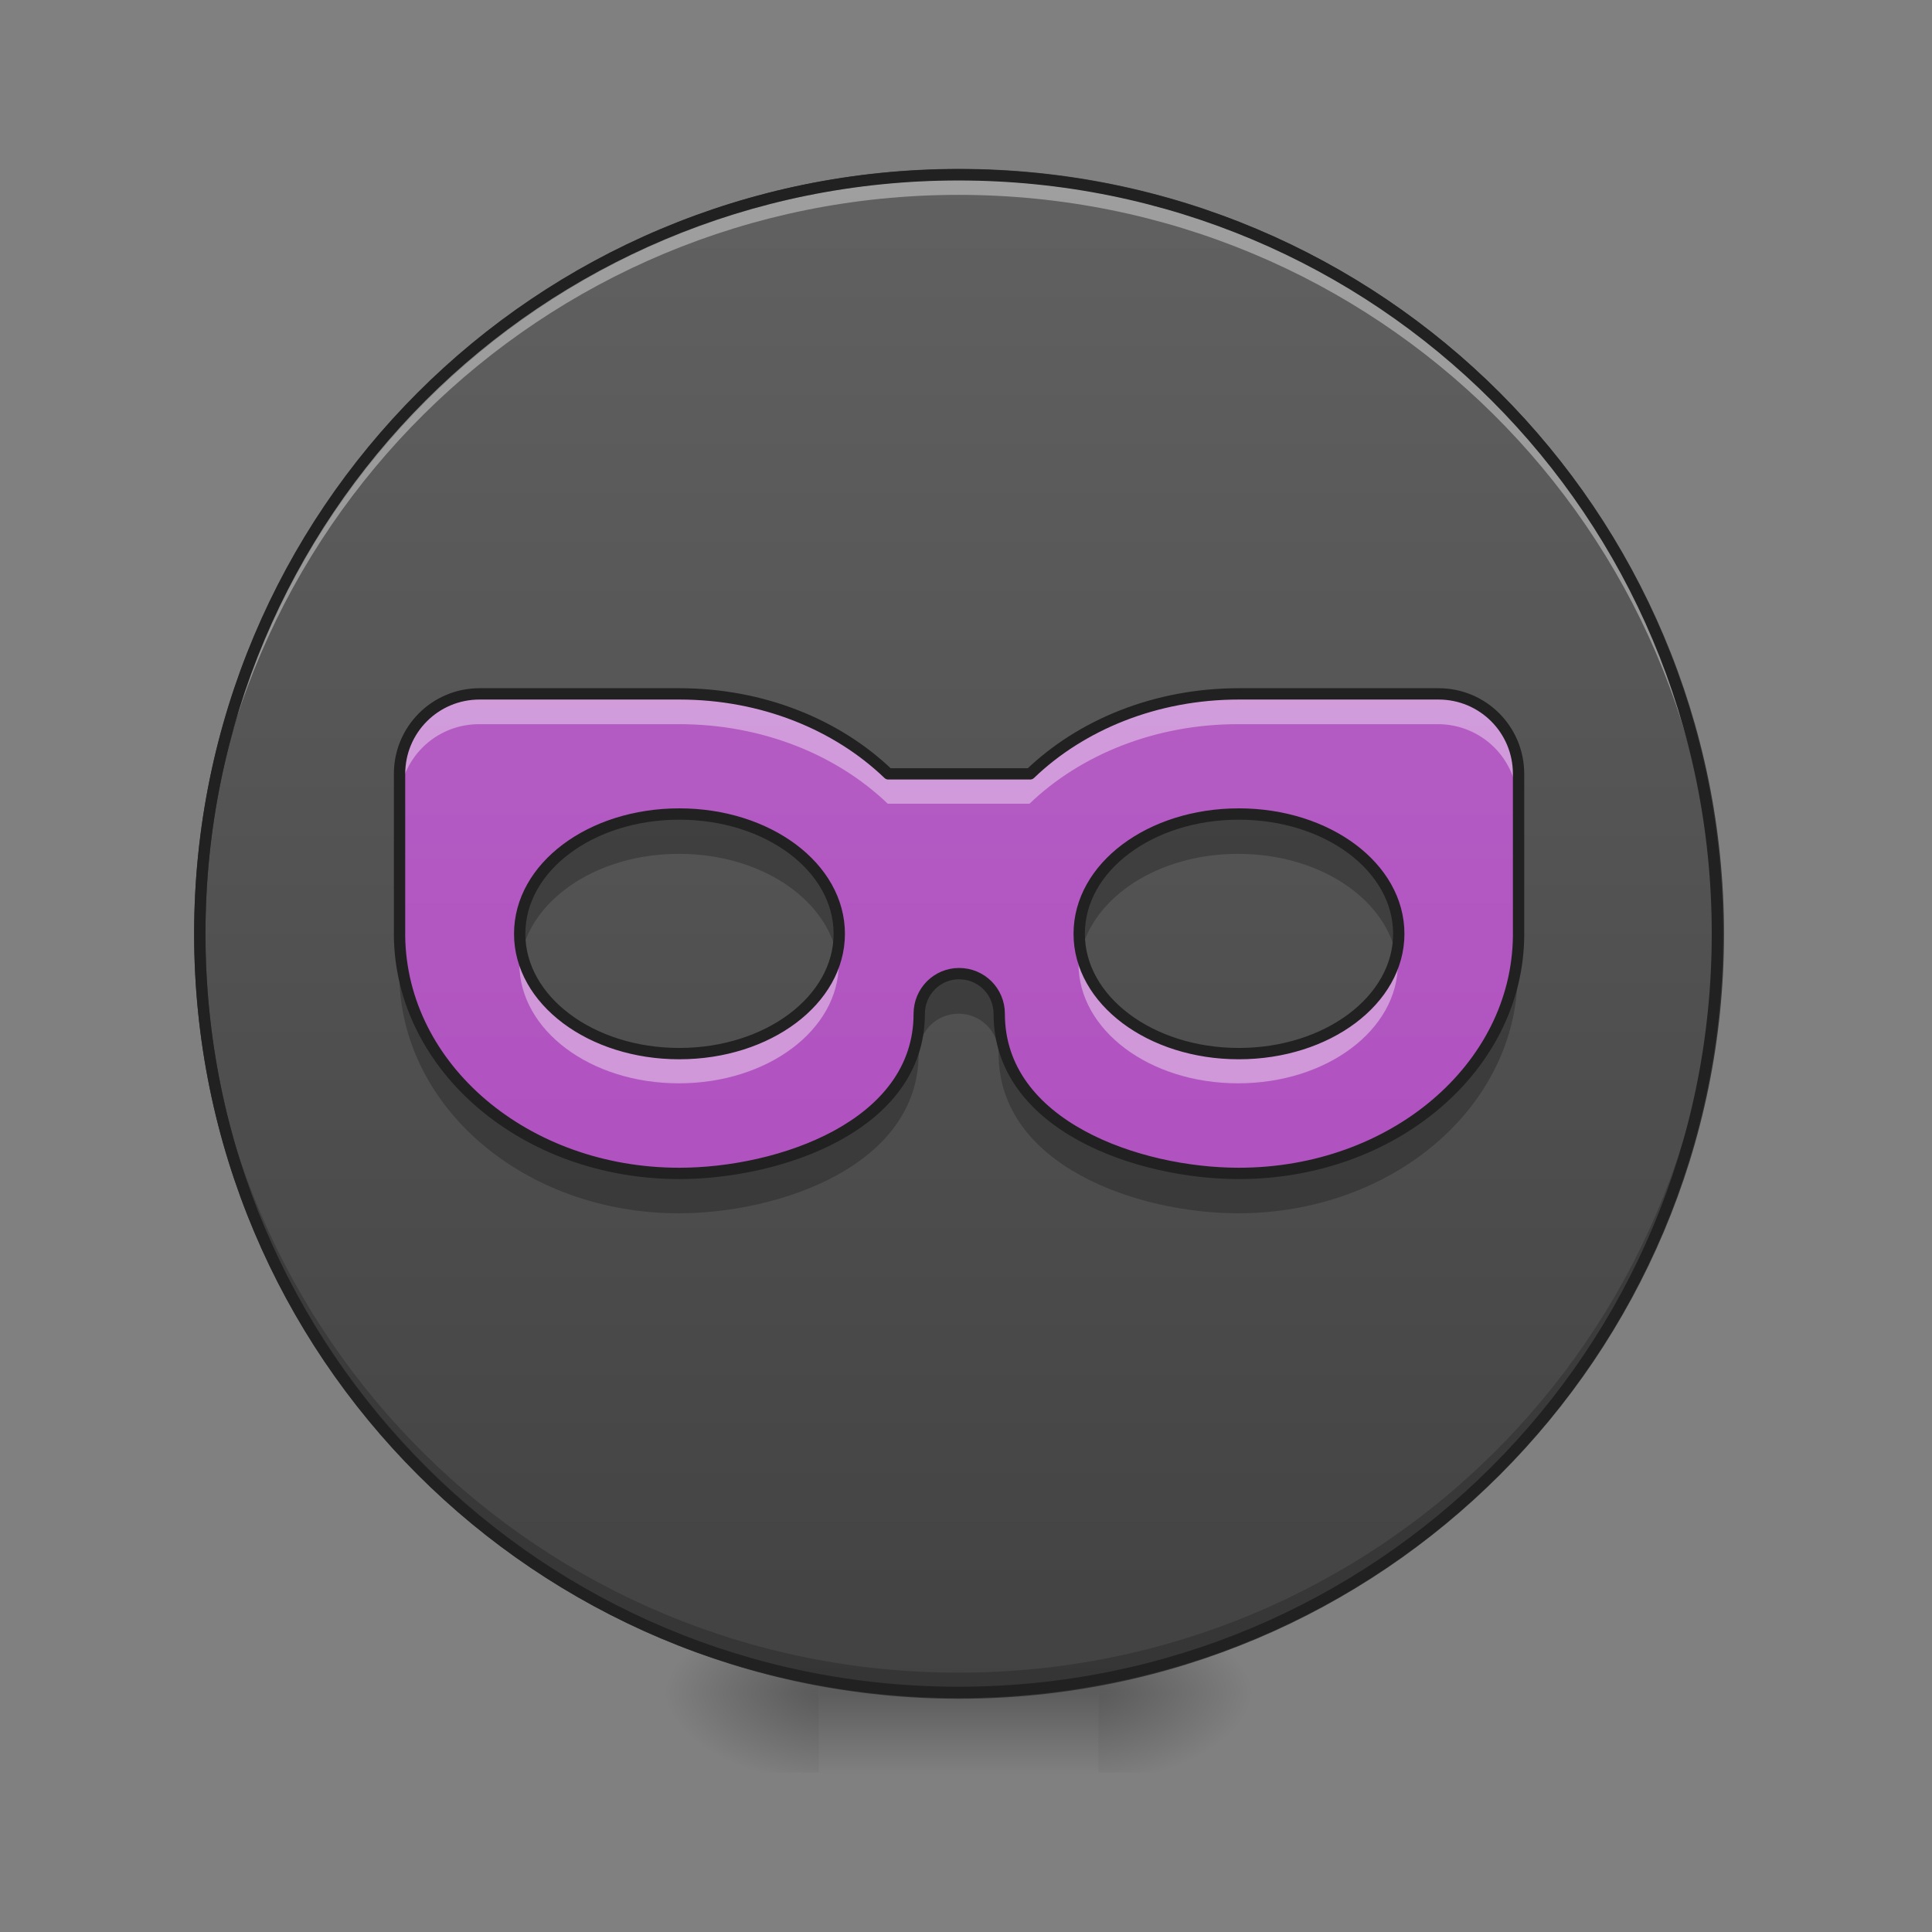 <?xml version="1.0" encoding="UTF-8"?>
<svg xmlns="http://www.w3.org/2000/svg" xmlns:xlink="http://www.w3.org/1999/xlink" width="22px" height="22px" viewBox="0 0 22 22" version="1.1">
<rect x="0" y="0" width="22" height="22" fill="#808080" stroke="none"/>
<defs>
<radialGradient id="radial0" gradientUnits="userSpaceOnUse" cx="450.909" cy="189.579" fx="450.909" fy="189.579" r="21.167" gradientTransform="matrix(0,-0.054,-0.097,-0,30.61,43.722)">
<stop offset="0" style="stop-color:rgb(0%,0%,0%);stop-opacity:0.314;"/>
<stop offset="0.222" style="stop-color:rgb(0%,0%,0%);stop-opacity:0.275;"/>
<stop offset="1" style="stop-color:rgb(0%,0%,0%);stop-opacity:0;"/>
</radialGradient>
<radialGradient id="radial1" gradientUnits="userSpaceOnUse" cx="450.909" cy="189.579" fx="450.909" fy="189.579" r="21.167" gradientTransform="matrix(-0,0.054,0.097,0,-8.779,-5.175)">
<stop offset="0" style="stop-color:rgb(0%,0%,0%);stop-opacity:0.314;"/>
<stop offset="0.222" style="stop-color:rgb(0%,0%,0%);stop-opacity:0.275;"/>
<stop offset="1" style="stop-color:rgb(0%,0%,0%);stop-opacity:0;"/>
</radialGradient>
<radialGradient id="radial2" gradientUnits="userSpaceOnUse" cx="450.909" cy="189.579" fx="450.909" fy="189.579" r="21.167" gradientTransform="matrix(-0,-0.054,0.097,-0,-8.779,43.722)">
<stop offset="0" style="stop-color:rgb(0%,0%,0%);stop-opacity:0.314;"/>
<stop offset="0.222" style="stop-color:rgb(0%,0%,0%);stop-opacity:0.275;"/>
<stop offset="1" style="stop-color:rgb(0%,0%,0%);stop-opacity:0;"/>
</radialGradient>
<radialGradient id="radial3" gradientUnits="userSpaceOnUse" cx="450.909" cy="189.579" fx="450.909" fy="189.579" r="21.167" gradientTransform="matrix(0,0.054,-0.097,0,30.61,-5.175)">
<stop offset="0" style="stop-color:rgb(0%,0%,0%);stop-opacity:0.314;"/>
<stop offset="0.222" style="stop-color:rgb(0%,0%,0%);stop-opacity:0.275;"/>
<stop offset="1" style="stop-color:rgb(0%,0%,0%);stop-opacity:0;"/>
</radialGradient>
<linearGradient id="linear0" gradientUnits="userSpaceOnUse" x1="255.323" y1="233.5" x2="255.323" y2="254.667" gradientTransform="matrix(0.009,0,0,0.043,8.57,9.239)">
<stop offset="0" style="stop-color:rgb(0%,0%,0%);stop-opacity:0.275;"/>
<stop offset="1" style="stop-color:rgb(0%,0%,0%);stop-opacity:0;"/>
</linearGradient>
<linearGradient id="linear1" gradientUnits="userSpaceOnUse" x1="254" y1="-168.667" x2="254" y2="233.5" >
<stop offset="0" style="stop-color:rgb(38.039%,38.039%,38.039%);stop-opacity:1;"/>
<stop offset="1" style="stop-color:rgb(25.882%,25.882%,25.882%);stop-opacity:1;"/>
</linearGradient>
<linearGradient id="linear2" gradientUnits="userSpaceOnUse" x1="960" y1="1695.118" x2="960" y2="175.118" gradientTransform="matrix(0.011,0,0,0.011,0,0)">
<stop offset="0" style="stop-color:rgb(67.059%,27.843%,73.725%);stop-opacity:1;"/>
<stop offset="1" style="stop-color:rgb(72.941%,40.784%,78.431%);stop-opacity:1;"/>
</linearGradient>
</defs>
<g id="surface1">
<path style=" stroke:none;fill-rule:nonzero;fill:url(#radial0);" d="M 12.508 19.273 L 14.324 19.273 L 14.324 18.363 L 12.508 18.363 Z M 12.508 19.273 "/>
<path style=" stroke:none;fill-rule:nonzero;fill:url(#radial1);" d="M 9.324 19.273 L 7.504 19.273 L 7.504 20.184 L 9.324 20.184 Z M 9.324 19.273 "/>
<path style=" stroke:none;fill-rule:nonzero;fill:url(#radial2);" d="M 9.324 19.273 L 7.504 19.273 L 7.504 18.363 L 9.324 18.363 Z M 9.324 19.273 "/>
<path style=" stroke:none;fill-rule:nonzero;fill:url(#radial3);" d="M 12.508 19.273 L 14.324 19.273 L 14.324 20.184 L 12.508 20.184 Z M 12.508 19.273 "/>
<path style=" stroke:none;fill-rule:nonzero;fill:url(#linear0);" d="M 9.324 19.047 L 12.508 19.047 L 12.508 20.184 L 9.324 20.184 Z M 9.324 19.047 "/>
<path style="fill-rule:nonzero;fill:url(#linear1);stroke-width:3;stroke-linecap:round;stroke-linejoin:miter;stroke:rgb(20%,20%,20%);stroke-opacity:1;stroke-miterlimit:4;" d="M 253.976 -168.641 C 365.056 -168.641 455.047 -78.649 455.047 32.431 C 455.047 143.511 365.056 233.503 253.976 233.503 C 142.986 233.503 52.904 143.511 52.904 32.431 C 52.904 -78.649 142.986 -168.641 253.976 -168.641 Z M 253.976 -168.641 " transform="matrix(0.043,0,0,0.043,0,9.239)"/>
<path style=" stroke:none;fill-rule:nonzero;fill:rgb(0%,0%,0%);fill-opacity:0.196;" d="M 10.914 19.215 C 6.129 19.215 2.273 15.363 2.273 10.574 C 2.273 10.547 2.273 10.52 2.273 10.492 C 2.32 15.238 6.156 19.047 10.914 19.047 C 15.676 19.047 19.512 15.238 19.555 10.492 C 19.555 10.52 19.555 10.547 19.555 10.574 C 19.555 15.363 15.703 19.215 10.914 19.215 Z M 10.914 19.215 "/>
<path style=" stroke:none;fill-rule:nonzero;fill:rgb(100%,100%,100%);fill-opacity:0.392;" d="M 10.914 2.047 C 6.129 2.047 2.273 5.902 2.273 10.688 C 2.273 10.719 2.273 10.746 2.273 10.773 C 2.32 6.027 6.156 2.219 10.914 2.219 C 15.676 2.219 19.512 6.027 19.555 10.773 C 19.555 10.746 19.555 10.719 19.555 10.688 C 19.555 5.902 15.703 2.047 10.914 2.047 Z M 10.914 2.047 "/>
<path style=" stroke:none;fill-rule:nonzero;fill:rgb(12.941%,12.941%,12.941%);fill-opacity:1;" d="M 10.914 1.926 C 6.094 1.926 2.211 5.809 2.211 10.633 C 2.211 15.453 6.094 19.336 10.914 19.336 C 15.738 19.336 19.621 15.453 19.621 10.633 C 19.621 5.809 15.738 1.926 10.914 1.926 Z M 10.914 2.055 C 15.668 2.055 19.492 5.879 19.492 10.633 C 19.492 15.383 15.668 19.207 10.914 19.207 C 6.164 19.207 2.34 15.383 2.34 10.633 C 2.34 5.879 6.164 2.055 10.914 2.055 Z M 10.914 2.055 "/>
<path style=" stroke:none;fill-rule:nonzero;fill:url(#linear2);" d="M 5.457 7.902 C 4.953 7.902 4.547 8.309 4.547 8.812 L 4.547 10.633 C 4.547 10.641 4.547 10.648 4.547 10.66 C 4.566 12.156 5.977 13.359 7.73 13.359 C 8.867 13.359 10.461 12.82 10.461 11.543 C 10.461 11.289 10.664 11.086 10.914 11.086 C 11.168 11.086 11.371 11.289 11.371 11.543 C 11.371 12.82 12.961 13.359 14.098 13.359 C 15.852 13.359 17.266 12.156 17.281 10.66 C 17.281 10.648 17.281 10.641 17.281 10.633 L 17.281 8.812 C 17.281 8.309 16.875 7.902 16.371 7.902 L 14.098 7.902 C 13.152 7.902 12.305 8.254 11.723 8.812 L 10.109 8.812 C 9.527 8.254 8.68 7.902 7.73 7.902 Z M 7.73 9.27 C 8.738 9.27 9.551 9.875 9.551 10.633 C 9.551 11.387 8.738 11.996 7.73 11.996 C 6.723 11.996 5.914 11.387 5.914 10.633 C 5.914 9.875 6.723 9.27 7.73 9.27 Z M 14.098 9.27 C 15.105 9.27 15.918 9.875 15.918 10.633 C 15.918 11.387 15.105 11.996 14.098 11.996 C 13.09 11.996 12.281 11.387 12.281 10.633 C 12.281 9.875 13.09 9.27 14.098 9.27 Z M 14.098 9.27 "/>
<path style=" stroke:none;fill-rule:nonzero;fill:rgb(100%,100%,100%);fill-opacity:0.392;" d="M 5.457 7.902 C 4.953 7.902 4.547 8.309 4.547 8.812 L 4.547 9.152 C 4.547 8.648 4.953 8.246 5.457 8.246 L 7.73 8.246 C 8.68 8.246 9.527 8.594 10.109 9.152 L 11.723 9.152 C 12.305 8.594 13.152 8.246 14.098 8.246 L 16.371 8.246 C 16.875 8.246 17.281 8.648 17.281 9.152 L 17.281 8.812 C 17.281 8.309 16.875 7.902 16.371 7.902 L 14.098 7.902 C 13.152 7.902 12.305 8.254 11.723 8.812 L 10.109 8.812 C 9.527 8.254 8.68 7.902 7.73 7.902 Z M 5.926 10.805 C 5.918 10.859 5.914 10.914 5.914 10.973 C 5.914 11.73 6.723 12.336 7.73 12.336 C 8.738 12.336 9.551 11.73 9.551 10.973 C 9.551 10.914 9.547 10.859 9.535 10.805 C 9.426 11.477 8.664 11.996 7.73 11.996 C 6.801 11.996 6.039 11.477 5.926 10.805 Z M 12.293 10.805 C 12.285 10.859 12.281 10.914 12.281 10.973 C 12.281 11.73 13.09 12.336 14.098 12.336 C 15.105 12.336 15.918 11.73 15.918 10.973 C 15.918 10.914 15.914 10.859 15.902 10.805 C 15.793 11.477 15.031 11.996 14.098 11.996 C 13.168 11.996 12.406 11.477 12.293 10.805 Z M 12.293 10.805 "/>
<path style=" stroke:none;fill-rule:nonzero;fill:rgb(0%,0%,0%);fill-opacity:0.235;" d="M 7.73 9.27 C 6.723 9.27 5.914 9.875 5.914 10.633 C 5.914 10.711 5.922 10.785 5.938 10.859 C 6.082 10.211 6.828 9.723 7.73 9.723 C 8.637 9.723 9.383 10.211 9.527 10.859 C 9.543 10.785 9.551 10.711 9.551 10.633 C 9.551 9.875 8.738 9.27 7.73 9.27 Z M 14.098 9.27 C 13.09 9.27 12.281 9.875 12.281 10.633 C 12.281 10.711 12.289 10.785 12.305 10.859 C 12.449 10.211 13.195 9.723 14.098 9.723 C 15.004 9.723 15.75 10.211 15.895 10.859 C 15.91 10.785 15.918 10.711 15.918 10.633 C 15.918 9.875 15.105 9.27 14.098 9.27 Z M 4.547 10.633 L 4.547 11.086 C 4.547 11.098 4.547 11.105 4.547 11.113 C 4.566 12.613 5.977 13.816 7.73 13.816 C 8.867 13.816 10.461 13.277 10.461 11.996 C 10.461 11.746 10.664 11.543 10.914 11.543 C 11.168 11.543 11.371 11.746 11.371 11.996 C 11.371 13.277 12.961 13.816 14.098 13.816 C 15.852 13.816 17.266 12.613 17.281 11.113 C 17.281 11.105 17.281 11.098 17.281 11.086 L 17.281 10.633 C 17.281 10.641 17.281 10.648 17.281 10.66 C 17.266 12.156 15.852 13.359 14.098 13.359 C 12.961 13.359 11.371 12.82 11.371 11.543 C 11.371 11.289 11.168 11.086 10.914 11.086 C 10.664 11.086 10.461 11.289 10.461 11.543 C 10.461 12.82 8.867 13.359 7.73 13.359 C 5.977 13.359 4.566 12.156 4.547 10.66 C 4.547 10.648 4.547 10.641 4.547 10.633 Z M 4.547 10.633 "/>
<path style="fill:none;stroke-width:3;stroke-linecap:round;stroke-linejoin:round;stroke:rgb(12.941%,12.941%,12.941%);stroke-opacity:1;stroke-miterlimit:4;" d="M 126.988 -31.108 C 115.262 -31.108 105.808 -21.655 105.808 -9.929 L 105.808 32.431 C 105.808 32.613 105.808 32.795 105.808 33.067 C 106.263 67.882 139.078 95.879 179.892 95.879 C 206.344 95.879 243.431 83.335 243.431 53.611 C 243.431 47.702 248.158 42.975 253.976 42.975 C 259.884 42.975 264.611 47.702 264.611 53.611 C 264.611 83.335 301.608 95.879 328.06 95.879 C 368.874 95.879 401.78 67.882 402.143 33.067 C 402.143 32.795 402.143 32.613 402.143 32.431 L 402.143 -9.929 C 402.143 -21.655 392.69 -31.108 380.964 -31.108 L 328.06 -31.108 C 306.062 -31.108 286.336 -22.927 272.792 -9.929 L 235.25 -9.929 C 221.706 -22.927 201.981 -31.108 179.892 -31.108 Z M 179.892 0.707 C 203.344 0.707 222.252 14.796 222.252 32.431 C 222.252 49.975 203.344 64.155 179.892 64.155 C 156.44 64.155 137.623 49.975 137.623 32.431 C 137.623 14.796 156.44 0.707 179.892 0.707 Z M 328.06 0.707 C 351.512 0.707 370.419 14.796 370.419 32.431 C 370.419 49.975 351.512 64.155 328.06 64.155 C 304.607 64.155 285.791 49.975 285.791 32.431 C 285.791 14.796 304.607 0.707 328.06 0.707 Z M 328.06 0.707 " transform="matrix(0.043,0,0,0.043,0,9.239)"/>
</g>
</svg>
